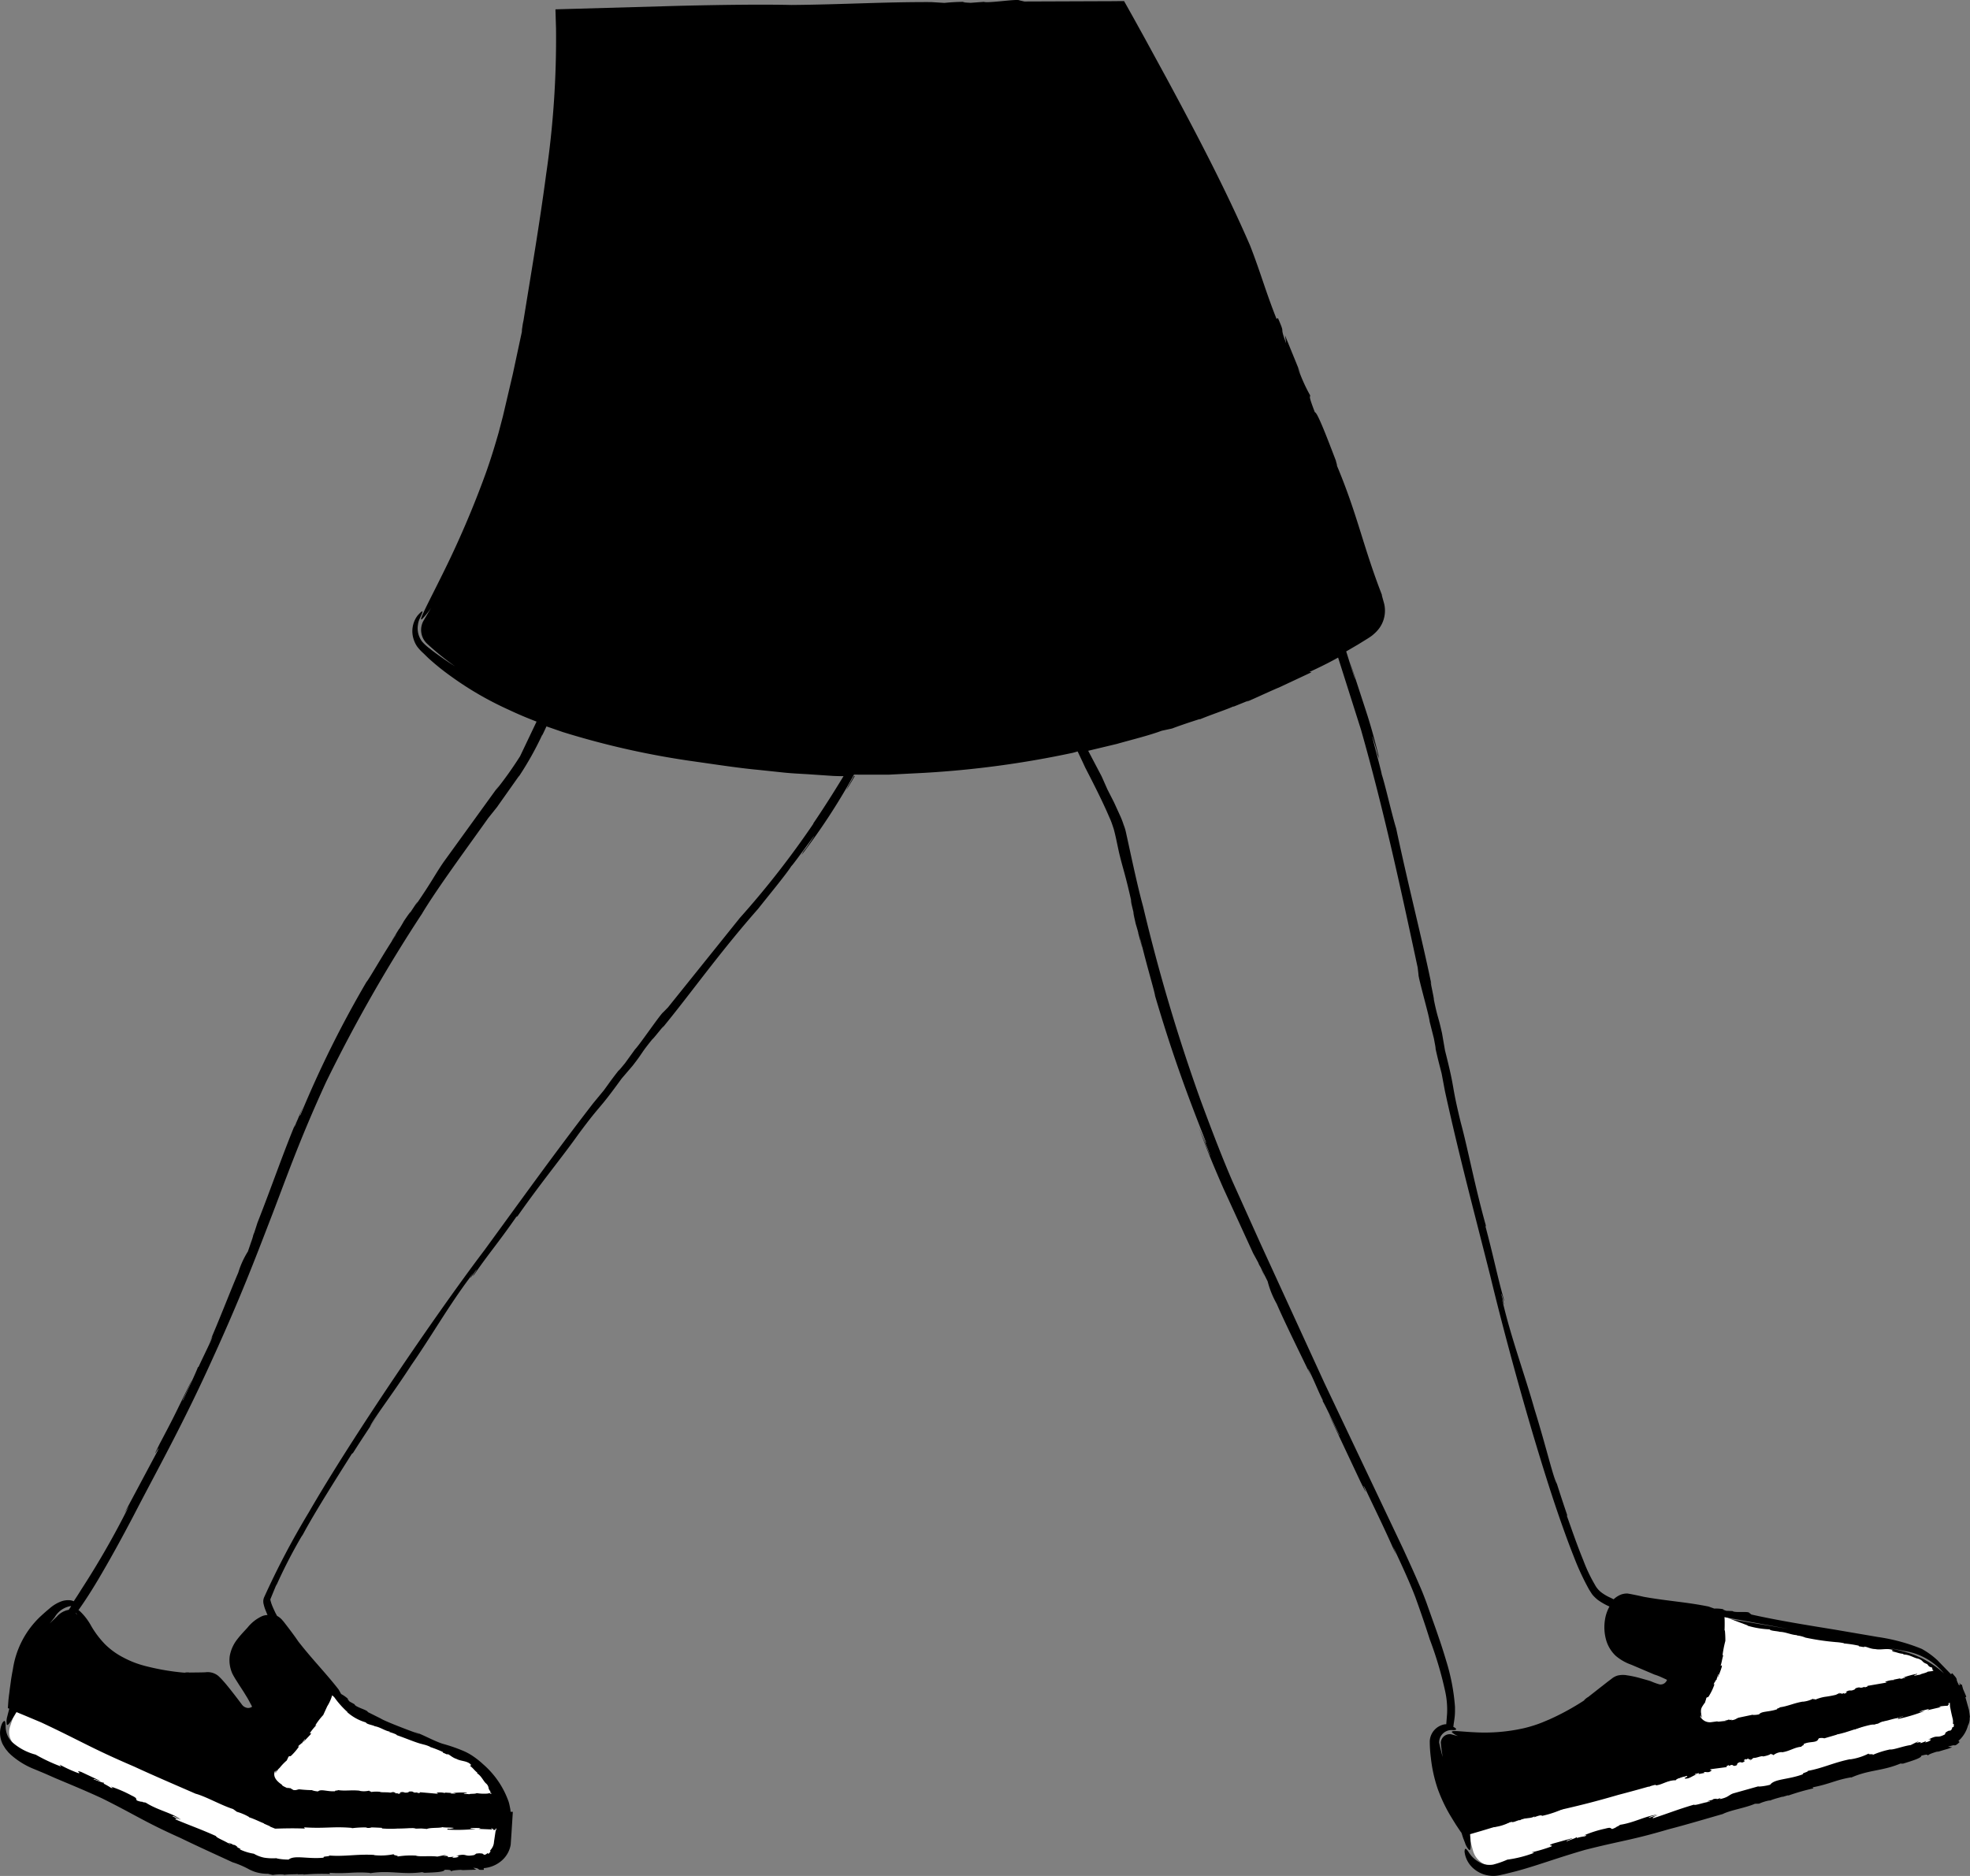 <svg xmlns="http://www.w3.org/2000/svg" width="238.994" height="227.609" viewBox="0 0 238.994 227.609">
  <rect x="0" y="0" width="238.994" height="227.609" fill="#808080" stroke="none"/>
  <g id="_118" data-name="118" transform="translate(-130.525 -205.977)">
    <path id="Path_11882" data-name="Path 11882" d="M309.22,430.5a2.568,2.568,0,0,0,3.2,1.8l54.4-14.7a2.568,2.568,0,0,0,1.8-3.2l-.8-2.8-59.4,16,.8,2.9Z" fill="#fff"/>
    <path id="Path_11883" data-name="Path 11883" d="M291.08,376.24l.01-.04C291.07,376.18,291.07,376.19,291.08,376.24Zm-14.78-32.9-.4-1Z"/>
    <path id="Path_11884" data-name="Path 11884" d="M368.24,411.48l-59.3,16.1" fill="#fff"/>
    <path id="Path_11885" data-name="Path 11885" d="M361.35,412.24a46.042,46.042,0,0,0-4.75,1.05l-3.05.9c-.4.33-1.3.35-1.8.68l-.25-.06a1.3,1.3,0,0,1-.6.2v-.04a7.094,7.094,0,0,1-.73.28v-.04l-.34.1.05-.06a5.435,5.435,0,0,1-1.44.45l.08.13c-1,.1-1.28.5-2.2.54v-.04c-1,.67-1.8.22-2.85.88.13-.08-.08-.06-.08-.1-.5.18-1.06.35-1,.63-.38.1-.33,0-.4-.1.03.12-.28.26-.58.35l.12-.08-.84.27.23.18c-.47.06-.2-.25-.6-.07l.06.2a9,9,0,0,1-1.72-.03c-2.53.6-5.1,1.82-7.53,2.12l-.14-.1c-.1-.2-.56.48-.7.3l-.25.17c-.1-.02-.26-.01-.14-.1a.832.832,0,0,0-.4.2l-.3-.06c-1.02.17-1.8.65-2.85.88a21.409,21.409,0,0,0-4.94,1.47c-1.83.83-4.27.6-6.14,1.5-.07-.01-.22.1-.2.12l-1.8.46s-8.7,2.28-1.64,2.2l-.03.06a5.429,5.429,0,0,0,2.25-.7c.18.25.8-.2,1.07-.16l-.02.03c.54-.38,1.28-.16,1.8-.5-.02.03-.01.1-.14.15.4-.15.97-.37,1.04-.2a12.653,12.653,0,0,0,2.98-1.05l-.03.06c.32-.27.47-.15.85-.35.03.02.06.02.06.03.35-.28,1.16-.34,1.46-.5l.05.1.8-.24-.3.06c.02-.32.65.02,1.18-.33.55-.1.93-.9,1.53-.92.23-.2-.17.3.2.07.05.15-.16.15-.02.24.37-.18.7-.02,1.14-.25l.05.1c.57-.4,1.23-.17,1.6-.5.62-.28.53.24,1.15-.18l.3.1c.3-.05.15-.26.5-.26.01.1.43-.03.27.12.77-.04,1.42-.63,2.45-.62.15-.26.67-.27.78-.46.05.08.97-.25.48.1-.04.03-.13.05-.13.01l-.03.14c.6.07.96-.4,1.5-.5-.17,0-.38.07-.26-.05l.5-.12-.08.13.76-.15-.14-.1c.38-.04.57.14.93-.15.16-.15-.4-.07-.02-.2l1.9-.25c-.1-.12.07-.16.24-.24l.05.1c.62-.35.3.2.94-.1l-.04.1.1-.3c.53-.4.4.16.96-.34-.26.1-.2-.23.14-.27l-.05.14c.17-.07.22-.14.34-.15-.1.1-.01.18.25.1l-.14.2.44-.35c.42.02.98-.3,1.18-.18,0,0,.84-.14.98-.37-.13.16.33.08.24.24a1.7,1.7,0,0,1,1.07-.4l-.04.03c.97-.12,1.54-.62,2.42-.68-.08-.13.4-.17.23-.32.82-.4,1.67-.06,1.83-.7.38-.14.5,0,.7-.02l-.1.05,1.5-.44c.26-.13.23-.4.74-.47-.13.14.06.07.25.02-.1.05-.14.1.12.1a.4.4,0,0,1,.12-.1c0,.01.02.01.01.02.3-.12.23-.14.1-.1,0-.02-.01-.03-.07-.05.35.05.88-.25.97-.08.9-.3,1.5-.65,2.26-.92.1.07-.05.2-.26.3l.53-.18c.03.13-.3.16-.45.23.7.03,1.27-.57,2.08-.58l.13-.14h.05c-.02-.05.13-.17.24-.22.14.08.06.26.44.15a3.181,3.181,0,0,0,1.2-.45c-.2.04-.16-.04-.08-.1.2-.05.32.03.46-.06l.06.15c-.1-.12.45-.3.5-.37.14.08-.26.18-.3.27l1.12-.33c.37-.22-.1-.12.04-.3a3.152,3.152,0,0,1,1.1-.34l-.17-.1a2.98,2.98,0,0,1,1.52-.36c4.65-2.44.63-1.78.63-1.78-2.05.2-2.95.88-5.24,1.6ZM160.85,357l.45-1.08C161.28,355.94,161.16,356.22,160.85,357Zm6.53,35.3-.13.24Z"/>
    <path id="Path_11886" data-name="Path 11886" d="M131.74,415.48c-.8,2.7,3.3,3.9,4.8,4.6l25,12a5.223,5.223,0,0,0,2.1.4l25.1-.2a2.586,2.586,0,0,0,2.8-2.4l.2-2.9-27.6-.1-31.5-14.1-.9,2.7Z" fill="#fff"/>
    <path id="Path_11887" data-name="Path 11887" d="M155.16,423.68l-.08-.02C155.13,423.68,155.15,423.69,155.16,423.68Zm3.62,8.45-.01-.01-.1-.03Zm-4.28-60.07.03-.02C154.53,372.02,154.52,372.02,154.5,372.06Zm12.9-31.86.48-1.14Zm-.12.14.36-.83Zm-5.93,70.08.06.08C161.37,410.44,161.35,410.43,161.35,410.42Zm-7.07,13.36-.02-.01-.1-.03Zm28.66,3.9-.16-.06C182.78,427.65,182.82,427.67,182.94,427.68Zm-6.22-1.98h0a.09.09,0,0,1,.05-.01h-.05Zm-11.15-6.44-.14.1C165.44,419.37,165.48,419.35,165.57,419.26Zm.16,4.9h0Zm16-107.4a.218.218,0,0,1-.03.05l-.16.26.2-.3Zm102.18,44-.48-1.12A8.018,8.018,0,0,0,283.91,360.76Z"/>
    <path id="Path_11888" data-name="Path 11888" d="M369.52,414.4l-.06-.5-.07-.48-.43-1.52c.05-.02.13-.03.1-.08l-.08-.2-.3-.7-.16-.57a.5.5,0,0,0-.13.04l-.15-.27.04.3-.1.03c-.23-.46-.28-.6-.27-.68a.485.485,0,0,0-.1-.24,1.527,1.527,0,0,0-.2-.25c-.06-.08-.14-.17-.26-.3l-.13.14-1.65-1.7a9.707,9.707,0,0,0-1.9-1.38,22.466,22.466,0,0,0-5.3-1.44l-5.27-.9c-3.5-.57-6.94-1.12-10.1-1.83l-.26-.2c-.1-.23-1.8.02-2.02-.22l-.76-.03c-.2-.07-.63-.2-.26-.17a4.575,4.575,0,0,0-1.2-.1l-.7-.25c-2.7-.55-5.03-.67-7.87-1.18-.42-.1-.9-.2-1.4-.3-.1-.02-.37-.07-.57-.1a2.195,2.195,0,0,0-.7.1,2.688,2.688,0,0,0-.97.6c-.15-.07-.33-.16-.3-.15a5.581,5.581,0,0,1-1.08-.6,2.83,2.83,0,0,1-.9-1.02,18.7,18.7,0,0,1-1.4-2.95c-.85-2.07-1.54-4.14-1.98-5.35l.01-.18c-.68-2-1.33-4.02-1.95-6.04l.7,2.27c-.43-.73-1.33-4.62-2.7-9.02-1.17-4.15-2.72-8.33-3.78-12.7-.62-2.05.6,1.8-.26-1.3.07-.13.43,1.43.3.6-.84-3.03-1.2-5-2.2-8.75l.03-.17c-1.36-4.87-2.17-9.28-3.05-12.52-1.23-5.06-.57-3.45-1.9-8.7l-.36-2.08c-.5-2.27-.48-1.6-1-4.12.1.14-.66-3.2-.27-1.73-1.17-5.7-2.7-11.52-4.3-19.03-.5-1.6-1.35-5.37-1.75-6.55.02-.22-2-7.5-.74-3.33a7.556,7.556,0,0,1,.24.96l.2.48c-.5-2.14-1.04-4.07-1.66-5.96l-1.9-5.82c.36,1.23.88,2.86.5,1.78l-.95-3.03.06-.03,1.37-.8,1.23-.76.3-.2a3.1,3.1,0,0,0,.38-.3,4.4,4.4,0,0,0,.66-.7,3.6,3.6,0,0,0,.7-2,3.486,3.486,0,0,0-.14-1.16l-.25-.9.05.06c-2.36-6.06-2.98-9.84-5.6-16.02.33.77-.05-.36,0-.3-1.1-2.88-2.28-5.96-2.56-5.9-.8-2.1-.57-1.74-.57-2.05a19.958,19.958,0,0,1-1.5-3.37l.34.73-1.9-4.66.15,1c-.93-2.5.02-.74-1-3.08l-.17.1c-1.36-3.43-1.9-5.53-3.2-8.88-2.96-6.83-6.54-13.65-10.13-20.3l-2.7-4.95-1.35-2.44-.8-1.43-.26-.46c-.02-.04-.04-.1-.07-.1h-.4l-1,.01-10.68.04-.6-.14c-.27-.2-3.8.37-4.32.18l-1.6.12c-.45-.03-1.4-.06-.6-.12a24.091,24.091,0,0,0-2.58.13l-1.6-.1c-5.85-.02-10.8.3-16.96.35-3.48-.08-8.4-.02-13.48.1l-15.15.43.07,2.32a113.167,113.167,0,0,1-1.2,17.7c-.8,6.05-1.84,12.1-2.75,17.76a7.12,7.12,0,0,0-.14.8,2.382,2.382,0,0,0-.05.52l-1.1,5.14-1.2,5.12-.53,2.02c-.36,1.25-.87,3-1.57,4.95a116.61,116.61,0,0,1-5.2,12.14c-1.74,3.53-3.06,5.94-2.5,5.5a8.765,8.765,0,0,0,1.1-1.38l-.88,1.5a2.285,2.285,0,0,0,.4,2.9,32.371,32.371,0,0,0,3.37,2.72c-.66-.4-1.26-.82-1.8-1.2-.44-.32-.85-.6-1.2-.9a5.7,5.7,0,0,1-1-.9,2.681,2.681,0,0,1-.5-2.05,2.461,2.461,0,0,1,.22-.75l.2-.44c.1-.23.14-.36.12-.4-.02-.1-.25.1-.6.5a3.159,3.159,0,0,0-.44,2.93,3.241,3.241,0,0,0,.43.85,5.809,5.809,0,0,0,.58.64c.33.3.64.64.98.93a29.271,29.271,0,0,0,2.55,2.03,39.815,39.815,0,0,0,6.9,4c1.16.55,2.3,1.03,3.45,1.47l-2,4.2a45.6,45.6,0,0,1-2.96,4.15l.4-.6-6.74,9.32c-1.18,1.74-1.25,2.1-3.37,5.2.62-1.05-.22.24-1,1.42.5-.76.6-1-.43.52-.12.23-.33.58-.53.9-.01.01-.06.07-.04.03-1.25,2-1,1.67-.42.74-.02.05.04-.02.24-.3-1.4,2-3.54,5.8-3.78,6a129.745,129.745,0,0,0-8,16.12c-.23.44-.02-.16.37-1.14l-1.14,2.7a3.859,3.859,0,0,1,.32-.9c-1.62,3.85-3.03,8-4.78,12.44l-.37,1.15-.13.32a5.8,5.8,0,0,1-.2.7c-.15.4-.32.92-.46,1.32a10.454,10.454,0,0,0-1.17,2.57c-.9,2.08-2.4,6-3.6,8.7.67-1.46.5-.97.23-.33-.6,1.3-.98,2.04-1.44,3.05l-.1.07c-.02.2-1.56,3.5-1.77,3.94-.43.7.94-2.02,1.03-2.38l-1.9,3.88c-.32.65-.64,1.3-1.98,3.83-1.37,2.75.34-.45-.27.9l-4,7.5.54-.83a103.1,103.1,0,0,1-5.75,10.06c-.32.52-.63,1-.95,1.48a1.477,1.477,0,0,0-.55-.13,2.5,2.5,0,0,0-.92.13,4.5,4.5,0,0,0-1.4.82c-.56.46-1.1.96-1.1.96a11,11,0,0,0-3.4,6.4c-.1.53-.2,1.06-.27,1.62l-.12.86-.06.5c-.04.27-.07.55-.1.82l-.06.82c.01.06-.05.16.03.18l.13.06-.14.53-.1.4a2.241,2.241,0,0,0-.07.98c.06.13.2.04.47-.34.13-.2.3-.46.5-.8.07-.12.14-.24.22-.36l.97.4,2,.84c4.9,2.3,6.1,3.14,11.28,5.36,2.44,1.13,5.07,2.25,7.47,3.3,1.22.32,3.14,1.42,4.55,1.86l.47.34a6.281,6.281,0,0,1,1.48.63l-.04.02c.73.23,1.48.63,1.85.75l-.04.02.85.37-.16-.02.27.1.42.17,1.1-.03.86-.01c.57,0,1.13.01,1.65.03l-.1-.15c2.57.17,3.5-.13,5.82.07l-.03.04a12.764,12.764,0,0,1,1.7-.1l.2.06a1.153,1.153,0,0,0,.5-.06c.42.01.82.03,1.23.05.08.02.1.04-.04.07a12.916,12.916,0,0,0,1.97.02c.45,0,.93-.02,1.44-.05.18,0,.35-.01.53,0,.07.02.25.04.23.06l.7-.02c.2.02.42.03.64.06.47-.2,1.56-.08,1.92-.23.06.1,2.2.02.96.2-.1.02-.3.01-.28-.02l-.15.12a20.077,20.077,0,0,0,3.47-.08c-.36-.04-.85-.03-.52-.12l1.14.02-.24.1,1.66.07c-.01-.04-.14-.1-.2-.13.22.01.23.03.25.06a.153.153,0,0,1,.05.07c.02.04.02.07.1.04.01.01.03.01.06.02.1.05.2-.36.22-.12-.03.1-.06.2-.1.3l-.15,1.02c-.03.16-.05.42-.07.5a1.759,1.759,0,0,1-.1.3,2,2,0,0,1-.36.52c.16.03,0,.22-.18.38l-.1-.1c-.33.3-.45.2-.52.14a.411.411,0,0,0-.13-.08c-.02-.01-.03,0-.05-.01h-.03a.375.375,0,0,1-.1-.01c-.06,0-.12-.01-.18-.01a.34.34,0,0,0-.1.01c-.07.01-.16.01-.25.02l-.26.18c-1.34.26-.73-.25-2.22.1.6-.03.28.27-.45.22l.18-.12a5.358,5.358,0,0,1-.8.06c.24-.07.13-.18-.47-.15l.4-.15-1.12.23c-.86-.12-2.23.05-2.6-.12a10.19,10.19,0,0,0-2.28.12c.37-.12-.65-.15-.36-.3a7.765,7.765,0,0,1-2.47.12l.1-.02c-2.1-.13-3.6.22-5.5.07.1.14-.9.07-.66.26-1.95.2-3.56-.35-4.27.23a6.922,6.922,0,0,1-1.5-.15l.2-.03a6.722,6.722,0,0,1-1.67-.05,4.092,4.092,0,0,1-1.25-.48,6.082,6.082,0,0,1-1.75-.55c.37.06-.05-.12-.42-.3.25.1.33.1-.13-.2a1.282,1.282,0,0,1-.3-.07c0-.01-.02-.02,0-.03-.64-.26-.54-.18-.26-.03-.02.01-.01.04.07.1-.6-.43-1.8-.86-1.8-1.06-1.9-.86-3.3-1.33-4.9-2.02-.14-.17.26-.07.73.12l-1.12-.5c.07-.12.67.23,1.02.37-1.22-.83-2.8-1.1-4.26-2.03l-.36-.06-.08-.06c-.02.05-.4-.04-.63-.14-.17-.2.13-.24-.64-.6a15.484,15.484,0,0,0-2.56-1.1c.42.22.25.22.05.16a8.476,8.476,0,0,0-.87-.5l.03-.16c.1.2-1.07-.33-1.23-.34-.17-.2.64.2.77.16l-2.3-1.08c-.87-.28.1.2-.36.14a16.144,16.144,0,0,1-2.27-1.04l.2.25a21.044,21.044,0,0,1-3.1-1.45,6.887,6.887,0,0,1-2.9-1.56,2.674,2.674,0,0,1-.74-1.82c-.01-.9-.16-.8-.4-.47a2.953,2.953,0,0,0-.28,1.14,3.154,3.154,0,0,0,.34,1.48c.12.2.24.4.35.56l.33.4c.2.2.33.32.33.32a9.592,9.592,0,0,0,2.88,1.74l1.2.5,1.2.53c1.64.7,3.4,1.4,5.78,2.5,4.13,2.06,5.12,2.84,9.5,4.8,2.05,1,4.27,2,6.3,2.94a11.011,11.011,0,0,1,1.86.78,4.584,4.584,0,0,0,.54.26,4.018,4.018,0,0,0,.67.22,5.124,5.124,0,0,0,1.24.14c.2.05.37.1.57.14a5.719,5.719,0,0,1,1.37-.05l-.03.04c.64-.1,1.37-.05,1.7-.1l-.03.04.78-.02-.13.05a26.417,26.417,0,0,1,3.3-.08l-.1-.14c2.18.14,2.98-.16,4.95.01l-.03.04c2.5-.4,3.94.23,6.5-.15-.32.05.14.07.1.1,1.18-.05,2.45-.08,2.46-.37.86,0,.7.08.82.2-.01-.12.74-.18,1.4-.2l-.3.05,1.93-.06-.38-.23c.5.03.58.1.64.16.12.04-.06.12.66.08l-.03-.2a3.758,3.758,0,0,0,2.08-.82,3.286,3.286,0,0,0,1.2-2.02l.1-1.46.16-2.53h-.27l-.03-.3c-.05-.27-.13-.67-.2-.9a10.709,10.709,0,0,0-3.1-4.57,9.91,9.91,0,0,0-1.07-.87,6.806,6.806,0,0,0-1.28-.73,19.557,19.557,0,0,0-2.53-.88c-1-.3-2.53-1.17-3.5-1.48,2.54,1.04-3.38-1.14-4.06-1.6l-1.56-.78c.02-.24-1.55-.6-1.6-.94l-.6-.33c-.13-.15-.4-.45-.12-.26a4.214,4.214,0,0,0-.9-.65,2.431,2.431,0,0,1-.15-.26l-.17-.3c-1.6-2.05-3.2-3.65-4.9-5.84-.47-.7-1.08-1.5-1.76-2.38l-.06-.07a1.739,1.739,0,0,1-.13-.15,2.034,2.034,0,0,0-.26-.25,2.256,2.256,0,0,0-.36-.24c-.06-.13-.14-.26-.2-.38-.16-.34-.32-.68-.44-1a4.588,4.588,0,0,1-.14-.45c-.03-.13-.04-.15-.01-.22l.77-1.87-.1.32a61.41,61.41,0,0,1,3.08-6c.1-.14.22-.33.2-.3,1.43-2.7,4.6-7.66,5.92-9.76l.14-.1c1.08-1.72,2.22-3.4,3.33-5.1l-1.27,1.9c.28-.76,2.64-3.8,5.04-7.5,2.37-3.4,4.48-7.12,7.07-10.57,1.12-1.72-.94,1.55.8-.98.14-.03-.78,1.2-.26.6,1.7-2.48,2.98-3.94,5.1-7l.15-.08c2.78-3.98,5.52-7.3,7.38-9.94,2.98-4.02,2.2-2.55,5.25-6.76l1.32-1.54c1.37-1.75.87-1.34,2.43-3.26-.04.16,1.97-2.42,1.12-1.25,3.54-4.3,6.88-9.08,11.7-14.56,1-1.28,3.38-4.15,4.02-5.17.2-.1,4.4-6.03,2.05-2.56a7.543,7.543,0,0,1-.57.76l-.24.45a76.864,76.864,0,0,0,6.36-9.75c.18,0,.35,0,.54.01h3.65l4.3-.22a118.459,118.459,0,0,0,18.08-2.44l.56-.16.93,1.96-.35-.66c1.35,2.6,2.2,4.3,2.9,5.85l.5,1.14c.16.37.27.74.4,1.12.22.8.4,1.74.63,2.8.5,2.13.72,2.43,1.57,6.26-.35-1.22.02.34.37,1.76-.23-.9-.33-1.18.1.7.08.26.2.66.3,1.04,0,.02.01.1,0,.06.63,2.37.54,1.95.27.85.02.05.01-.04-.06-.4.53,2.5,1.84,6.84,1.83,7.16,2.08,7.06,3.9,12,6.16,17.7.16.52-.17-.2-.63-1.32l1.2,3.05c-.08-.01-.98-2.3-1.45-3.55.85,2.45,1.88,4.9,3,7.46l3.62,7.9.6,1.1.14.33a4.739,4.739,0,0,1,.37.68l.65,1.3a11.186,11.186,0,0,0,1.1,2.73c.94,2.18,2.88,6.1,4.23,8.9-.7-1.52-.43-1.05-.1-.4.64,1.36.94,2.17,1.46,3.2V376c.15.16,1.77,3.6,2,4.03.3.8-1.04-2.08-1.25-2.4l3.84,8.16c1.42,2.88-.17-.57.56.8,1.2,2.56,2.44,5.03,3.73,8.02l-.35-.97c1.13,2.4,2.02,4.34,2.7,6.12.65,1.8,1.2,3.4,1.74,5.1a44.732,44.732,0,0,1,1.88,6.33,10.354,10.354,0,0,1,.23,2.72l-.1,1.27a1.289,1.289,0,0,0-.4.06,2.185,2.185,0,0,0-1.6,1.97v.1a15.527,15.527,0,0,0,.13,1.92,17.5,17.5,0,0,0,.83,3.78,19.112,19.112,0,0,0,1.46,3.13l.45.74.33.53.44.66a2.69,2.69,0,0,0,.2.27l.06.18c.08.26.16.5.2.6.06.14.1.27.16.4a2.343,2.343,0,0,0,.5.9c.13.1.2-.07.2-.56.01-.3-.03-.82-.07-1.34h.01l1.37-.4,4.04-1.22c5.45-1.4,6.97-1.52,12.57-3.15,2.7-.7,5.54-1.54,8.16-2.27,1.2-.54,3.45-.93,4.88-1.5l.6-.04a7.134,7.134,0,0,1,1.6-.47l-.02.04c.74-.3,1.6-.47,1.97-.62l-.02.04.92-.26-.15.1a38.253,38.253,0,0,1,3.88-1.1l-.14-.1a26.7,26.7,0,0,0,2.87-.75h.12a1.4,1.4,0,0,0,.45-.17c.25-.08.5-.15.78-.22.23-.02.68-.13.4.03,1.6-.26,3.1-1.08,5.24-1.37a1.807,1.807,0,0,1,.37-.2,20.465,20.465,0,0,0,2.68-.75c.01.02-.08.07-.33.2-.1.04-.27.1-.27.05l-.1.16a20.518,20.518,0,0,0,3.27-.98c-.3.05-.7.15-.6.07.15-.05.3-.1.43-.14l.72-.18-.2.16,1.62-.38-.25-.06a8.624,8.624,0,0,1,.97-.1c.06.03.06.03.18-.1.17-.15-.14-.14.13-.25h.05c.01.1.01.2.02.32a.808.808,0,0,0,.01.15c.03.16.07.33.1.5.07.34.15.68.23,1a1.622,1.622,0,0,1,.01.58c.15-.06.14.16.08.4l-.13-.02c-.1.42-.25.44-.34.44s-.18.01-.5.24l.02-.1a1.312,1.312,0,0,1-.1.32c-1.1.56-.72-.07-2.03.64.55-.17.34.2-.37.33l.14-.16c-.38.13-.5.2-.75.26.2-.12.07-.2-.48-.03l.34-.25-1,.5c-.85.1-2.1.6-2.5.53a10.462,10.462,0,0,0-2.14.68c.32-.2-.66.01-.42-.2a7.167,7.167,0,0,1-2.32.73l.1-.04c-2.03.4-3.36,1.1-5.2,1.43.12.12-.85.3-.56.4-1.8.68-3.48.55-4,1.28a6.645,6.645,0,0,1-1.48.23l.2-.08-3.2.9c-.57.2-.6.5-1.66.7.3-.2-.1-.06-.5.05.25-.08.3-.14-.22-.07a1.63,1.63,0,0,1-.27.15c-.01-.01-.03-.01-.02-.02-.65.2-.52.2-.2.15-.01.02.02.03.12.04-.72.05-1.9.52-2.02.37-1.96.57-3.32,1.13-4.94,1.64-.2-.04.15-.22.62-.4l-1.15.35c-.03-.13.65-.25,1-.38-1.44.17-2.8.98-4.48,1.23l-.3.2-.1.01c.02.05-.32.22-.56.3-.26-.05-.06-.26-.86-.04a13.823,13.823,0,0,0-2.6.83c.45-.1.33,0,.14.1a5.367,5.367,0,0,0-.96.2l-.08-.14c.2.1-1,.44-1.14.54-.26-.05.6-.27.67-.38l-2.4.67c-.83.35.2.1-.18.35a18.4,18.4,0,0,1-2.36.7l.3.06a14.4,14.4,0,0,1-3.26.83,11.158,11.158,0,0,1-1.72.6,2.539,2.539,0,0,1-1.42-.16,3.494,3.494,0,0,1-1.48-1.24c-.45-.73-.55-.58-.57-.18a3.173,3.173,0,0,0,1.2,2.15,3.607,3.607,0,0,0,1.08.6,3.307,3.307,0,0,0,.5.13,3.363,3.363,0,0,0,1.18.04,4.392,4.392,0,0,0,.52-.1c.12-.03.24-.05.36-.08l1.36-.34c.87-.23,1.68-.48,2.5-.74,1.67-.53,3.42-1.14,5.9-1.86,4.4-1.12,5.63-1.17,10.14-2.5,2.17-.56,4.46-1.25,6.57-1.85.95-.48,2.78-.75,3.92-1.25l.5-.01a5.3,5.3,0,0,1,1.3-.4l-.02.04c.6-.25,1.3-.4,1.58-.5l-.02.04.74-.22-.1.08a25.649,25.649,0,0,1,3.12-.9l-.12-.12c2.1-.4,2.8-.9,4.7-1.22l-.02.04c2.26-1,3.8-.76,6.14-1.77-.3.13.15.04.14.08,1.1-.34,2.3-.7,2.24-.97.82-.22.7-.1.83-.02-.04-.12.66-.36,1.3-.54l-.28.13.9-.27.45-.13a4.137,4.137,0,0,0,.55-.21,2.632,2.632,0,0,1-.5-.06c.57-.16.66-.18.76-.16.08.01.2.04.64-.4l-.15-.13a3.813,3.813,0,0,0,1.16-1.86,1.857,1.857,0,0,0,.2-1.06ZM138.87,401.3a2.488,2.488,0,0,0-1.43.8c-.25.25-.56.53-.9.88l.62-.78a2.8,2.8,0,0,1,1.9-1.35c.04,0,.07.01.1.01-.1.16-.2.3-.3.45Zm.85.43a.1.1,0,0,1,.04-.05c.04.07.08.16.13.24-.06-.06-.1-.13-.17-.2Zm89.5-95.84a108.733,108.733,0,0,1-8.94,11.46l-8.73,10.87-.56.57c-.32.2-2.92,4.02-3.42,4.5l-1.23,1.7c-.38.45-1.15,1.42-.54.58-1.2,1.53-1.2,1.58-2.02,2.7l-1.32,1.6c-4.66,6.04-8.44,11.32-13.17,17.8-5.84,7.7-16.06,22.72-21.3,31.8a98.621,98.621,0,0,0-5.44,10.35,1.3,1.3,0,0,0-.04.8,4.91,4.91,0,0,0,.17.58c.1.25.2.5.3.73a2.069,2.069,0,0,0-.62.12,4.844,4.844,0,0,0-1.8,1.4c-.4.44-.85.9-1.27,1.45a4.566,4.566,0,0,0-.9,2.05,3.983,3.983,0,0,0,.32,2.08,9.078,9.078,0,0,0,.46.8l.38.6.52.8.43.7c.16.26.3.54.44.8l.1.18.04.1c.03.03.02.06-.02.08a.884.884,0,0,1-.44.12,1,1,0,0,1-.75-.42c-.06-.08-1.13-1.52-2-2.56l-.37-.42c-.12-.13-.26-.28-.5-.5a2.04,2.04,0,0,0-1.58-.43c-.6.02-1.26.02-1.9.03a1.549,1.549,0,0,0-.6.02,28.62,28.62,0,0,1-4.55-.76s-.35-.08-.87-.24a11.87,11.87,0,0,1-2.02-.85,9,9,0,0,1-2.23-1.62,11.453,11.453,0,0,1-1.66-2.2,7.13,7.13,0,0,0-1.4-1.82.974.974,0,0,0-.15-.1c.88-1.24,1.65-2.46,2.37-3.67,1.6-2.7,3-5.28,4.4-7.95,2.76-5.35,5.92-10.94,9.6-19.1,3.26-7.16,5.03-11.8,6.84-16.5,1.83-4.7,3.46-9.52,6.83-16.85a186.075,186.075,0,0,1,11.62-20.4c1.84-3.08,5.6-8.17,8.06-11.64l1.04-1.3,2.7-3.82-.04.1a38.952,38.952,0,0,0,2.86-5.1l-.02.1c.18-.36.35-.73.52-1.1l1.96.68a100.62,100.62,0,0,0,16.15,3.6c3,.43,5.44.8,7.64,1l3.12.33c1,.1,1.96.14,2.93.2l2.96.2c.42.02.85.03,1.28.03-1.18,1.94-2.4,3.87-3.68,5.75Zm4.16-4.44c.26-.43.5-.88.75-1.32h.1c-.6,1.04-1.34,2.23-.84,1.32Zm99.38,108.36a.928.928,0,0,1-.05.1.813.813,0,0,1-.84.44,7.256,7.256,0,0,1-.87-.3l-.17-.07a.64.64,0,0,0-.1-.04l-.26-.08-1.06-.3c-.36-.1-.72-.18-1.1-.25-.2-.04-.4-.06-.6-.1-.1,0-.28-.02-.43-.01a3.867,3.867,0,0,0-.46.06,2.038,2.038,0,0,0-.8.42l-.44.33-.82.64-1.58,1.24c-.16.07-.5.37-.47.4a30.647,30.647,0,0,1-4.2,2.3l-.88.37a16.043,16.043,0,0,1-2.22.7,21.674,21.674,0,0,1-5.93.5c-1.8-.08-3-.3-2.8.01a2.234,2.234,0,0,0,.74.44c-.3-.06-.57-.13-.8-.2a1.084,1.084,0,0,0-1.3,1c.04.52.12,1.13.23,1.75-.2-.68-.33-1.27-.43-1.74h0a1.5,1.5,0,0,1,1.7-1.52c.34,0,.42-.08.32-.2a1.043,1.043,0,0,0-.3-.2c.05-.46.08-.56.14-1.02a7.272,7.272,0,0,0,.06-1.03v-.37a24.748,24.748,0,0,0-1.07-5.6c-.5-1.7-1.05-3.3-1.6-4.82l-.8-2.25c-.28-.76-.58-1.52-.9-2.23-.62-1.45-1.27-2.86-1.93-4.3l-9.54-20.1-7.74-16.88-3.4-7.55c-1.2-2.77-2.44-5.98-3.9-9.93a219.4,219.4,0,0,1-6.96-23.46c-.5-1.8-1.06-4.32-1.63-6.94l-.43-1.97a5.67,5.67,0,0,0-.3-1,10.059,10.059,0,0,0-.37-.98l-.8-1.75-.8-1.57-.7-1.58-1.63-3.1,3.47-.83c1.9-.54,3.9-1.02,5.45-1.6l1.25-.27c1.06-.4,2.32-.82,3.4-1.16l-.06.06c1.57-.65,3.4-1.24,4.14-1.6l-.05.06,1.9-.77-.3.18c1.36-.58,2.7-1.23,4.06-1.8l3.84-1.8-.26-.03c1.37-.63,2.5-1.2,3.48-1.75l2.77,8.73c2.8,9.84,4.92,19.72,6.88,28.87l.1.83c-.05.38,1.3,5,1.35,5.72l.53,2.1c.1.6.37,1.87.1.8.44,1.97.47,2,.83,3.42l.4,2.13c1.7,7.77,3.45,14.3,5.5,22.42,1.18,4.9,3.02,11.9,5.1,18.95,1.05,3.53,2.14,7.06,3.28,10.35.57,1.64,1.14,3.22,1.73,4.7a31.123,31.123,0,0,0,1.9,4.1c.14.2.26.43.43.64a5.249,5.249,0,0,0,.6.57,7.716,7.716,0,0,0,1.35.78c.02.01.05.02.07.03a4.748,4.748,0,0,0-.55,1.64,5.737,5.737,0,0,0,.1,2.25,4.239,4.239,0,0,0,1.22,2.1,5.94,5.94,0,0,0,1.88,1.07l2.82,1.2a6.57,6.57,0,0,1,.88.34l.44.2.2.1c0-.03-.01.01-.03.05Zm7-7.5a.939.939,0,0,1-.01-.12l7.76,1.43-7.75-1.3Zm26.6,6.7a11.592,11.592,0,0,0-4.7-2.6c-.52-.15-1.27-.33-2.2-.53l2.2.43a7.759,7.759,0,0,1,4.7,2.7Z"/>
    <path id="Path_11889" data-name="Path 11889" d="M188.34,431.04h0l.13-.1Z"/>
    <path id="Path_11890" data-name="Path 11890" d="M169.8,414a7.925,7.925,0,0,0-1.03,1.33l.15-.06a8.147,8.147,0,0,0-.78.95c-.08.22.3-.17.04.22l-.85.9c0-.07.3-.38.17-.35-.02.08-.44.54-.32.54l-.08-.05c-.1.14-.22.18-.36.33-.05.1-.07.17.1.01a6.913,6.913,0,0,1-.86,1.05c-.28.3-.26.15-.4.2-.08.1-.17.27-.15.3l-.04.03-.07.17a6.376,6.376,0,0,0-.85.88l-.2.2c-.04.06-.08.1-.12.16l-.2.3c.01-.12.18-.3.12-.36a1.27,1.27,0,0,0-.17.4c.02-.16.06-.32-.02-.28-.27.63.14,1.18.85,1.65-.04.12.48.32.75.46-.04-.03-.04-.04-.03-.05-.13-.05-.17-.08.1-.02-.01.01,0,.01,0,.02h.07a.318.318,0,0,0,.1,0c.22.08.2.1.07.1.18.03.38.06.2.1.48.13.58-.05.86-.05a16.288,16.288,0,0,0,1.63.1l-.1.01a2.573,2.573,0,0,0,.73.14c.36-.33,1.12.05,2.08-.02-.12-.12.37-.05.33-.14.9.14,1.65-.04,2.67.08l-.05.01a2.687,2.687,0,0,0,1.2-.03c-.14.08.35.12.17.18a4.207,4.207,0,0,1,1.1-.03c.17.1.84.02,1.26.1l.55-.12-.2.1c.3-.01.34.06.22.1a1.991,1.991,0,0,0,.4-.02l-.1.07c.35.04.5-.13.22-.13.73-.2.42.1,1.08-.03l.13-.1.06-.05-.06.05c.73-.07.26.2,1,.1v.08c.2-.01.38-.01.3-.1l2.04.18c.43-.02-.16-.07.05-.13a2.352,2.352,0,0,1,1,.07l-.1-.08.83.05-.12.06.55.02c.16-.05-.08-.04-.25-.07a8.787,8.787,0,0,1,1.7-.04l-.07.07c.01-.02-.08-.02-.14-.01-.6.1.44.08.47.13.17-.1.7-.01.93-.14a5.3,5.3,0,0,0,1.35.05c.1-.02.13-.06.27-.02a.1.1,0,0,1,.03.01c.1.1.06-.01.14.03.01-.1-.17-.13-.18-.2a.144.144,0,0,0,.06-.1.8.8,0,0,0-.08-.06.913.913,0,0,1-.08-.13.687.687,0,0,1-.07-.2.891.891,0,0,0-.27-.52c-.36-.28-.55-.9-1.13-1.27l.04-.07c-.4-.3-.52-.58-.88-.8-.04-.13.1.03.15-.05-.38-.2.2-.06-.1-.17-.45-.44-1.18-.36-1.7-.65-.6-.18-.97-.68-1.16-.56l.3.15-.8-.36v-.07a13.024,13.024,0,0,0-1.52-.6c.01,0-.02-.02-.04-.04a3.8,3.8,0,0,0-.92-.3h.06c-.7-.13-2.12-.75-3.16-1.1,0-.1-.6-.3-1.04-.43.14.05.17.01.2,0-.63-.1-1.2-.57-1.87-.66h.03c-.22-.14-1-.23-1.08-.46a5.827,5.827,0,0,1-2.28-1.26l.06.01a10.751,10.751,0,0,1-1.62-1.82l-.25-.22a5.134,5.134,0,0,1-.6,1.34l-.48,1.05Zm169.98-10.23a12.093,12.093,0,0,1,.06,1.3,13.7,13.7,0,0,0-.35,1.8l.12-.13c-.16.47-.2.9-.33,1.3,0,.25.2-.3.12.2a9.7,9.7,0,0,1-.5,1.3c-.02-.07.18-.52.06-.43.01.1-.27.73-.15.68h-.1c-.05.17-.17.26-.26.47-.03.1-.03.2.1-.02a6.611,6.611,0,0,1-.62,1.38c-.22.4-.23.24-.36.32a.859.859,0,0,0-.1.34l-.04.04-.04.2a6.153,6.153,0,0,0-.38.56,1,1,0,0,0-.13.46,1.951,1.951,0,0,0,.16.83c-.1-.1-.14-.38-.2-.37a1.3,1.3,0,0,0,.2.43c-.13-.15-.23-.3-.25-.2a1.309,1.309,0,0,0,1.34.7l.73-.1c.06.1.72-.06,1.1-.04q-.075-.015-.06-.03c-.17.02-.23.01.12-.07a.01.01,0,0,0,.01.01.419.419,0,0,0,.15-.07c.3,0,.25.03.1.06.22-.04.45-.1.27.01.58-.06.6-.23.92-.32l1.76-.37-.1.04a2.9,2.9,0,0,0,.8-.07c.3-.4,1.2-.27,2.2-.62-.15-.08.37-.15.3-.23,1-.13,1.73-.52,2.84-.7l-.05.02a3.477,3.477,0,0,0,1.27-.37c-.13.12.4.01.23.13a5.089,5.089,0,0,1,1.17-.35,12.154,12.154,0,0,0,1.36-.25l.55-.27-.18.14c.3-.1.38-.04.26.03a2.979,2.979,0,0,0,.4-.13l-.08.1c.38-.06.5-.27.2-.2.73-.4.48-.01,1.14-.33l.1-.13.06-.07-.06.07c.75-.27.32.1,1.08-.18l.04.07c.2-.07.4-.1.3-.18l2.2-.38c.45-.13-.2-.02.02-.13a2.643,2.643,0,0,1,1.08-.2l-.14-.04.9-.18-.1.1.6-.14c.16-.1-.1-.02-.3,0a9.553,9.553,0,0,1,1.8-.5l-.06.1c0-.02-.1,0-.15.02-.6.27.5-.05.53,0,.16-.14.74-.2.96-.38l.5-.06a.677.677,0,0,0,.16-.06c.07-.01-.02-.07-.06-.1a.351.351,0,0,1-.08-.1c.1.02-.01-.07.03-.12-.1-.14-.2-.04-.43-.23l-.2-.25c-.73-.26-.38-.4-1.1-.66-.5-.07-1.02-.5-1.78-.5l-.01-.08c-.6-.04-.86-.24-1.33-.28-.1-.1.12-.02.13-.12-.5-.02.15-.13-.18-.1-.65-.2-1.38.06-2.02-.08-.7-.01-1.24-.42-1.4-.26l.35.08-.95-.16-.01-.07a14.532,14.532,0,0,0-1.78-.27c.01,0-.03-.02-.05-.04a6.955,6.955,0,0,0-1.06-.13h.06a29.8,29.8,0,0,1-3.64-.54,3.478,3.478,0,0,0-1.2-.27c.16.03.18-.02.2-.03-.7-.01-1.4-.4-2.15-.4h.03c-.26-.1-1.12-.1-1.22-.3a11.029,11.029,0,0,1-2.7-.45l.06-.02-2.48-.93-.35-.07s.04.66,0,1.64Z" fill="#fff"/>
  </g>
</svg>
